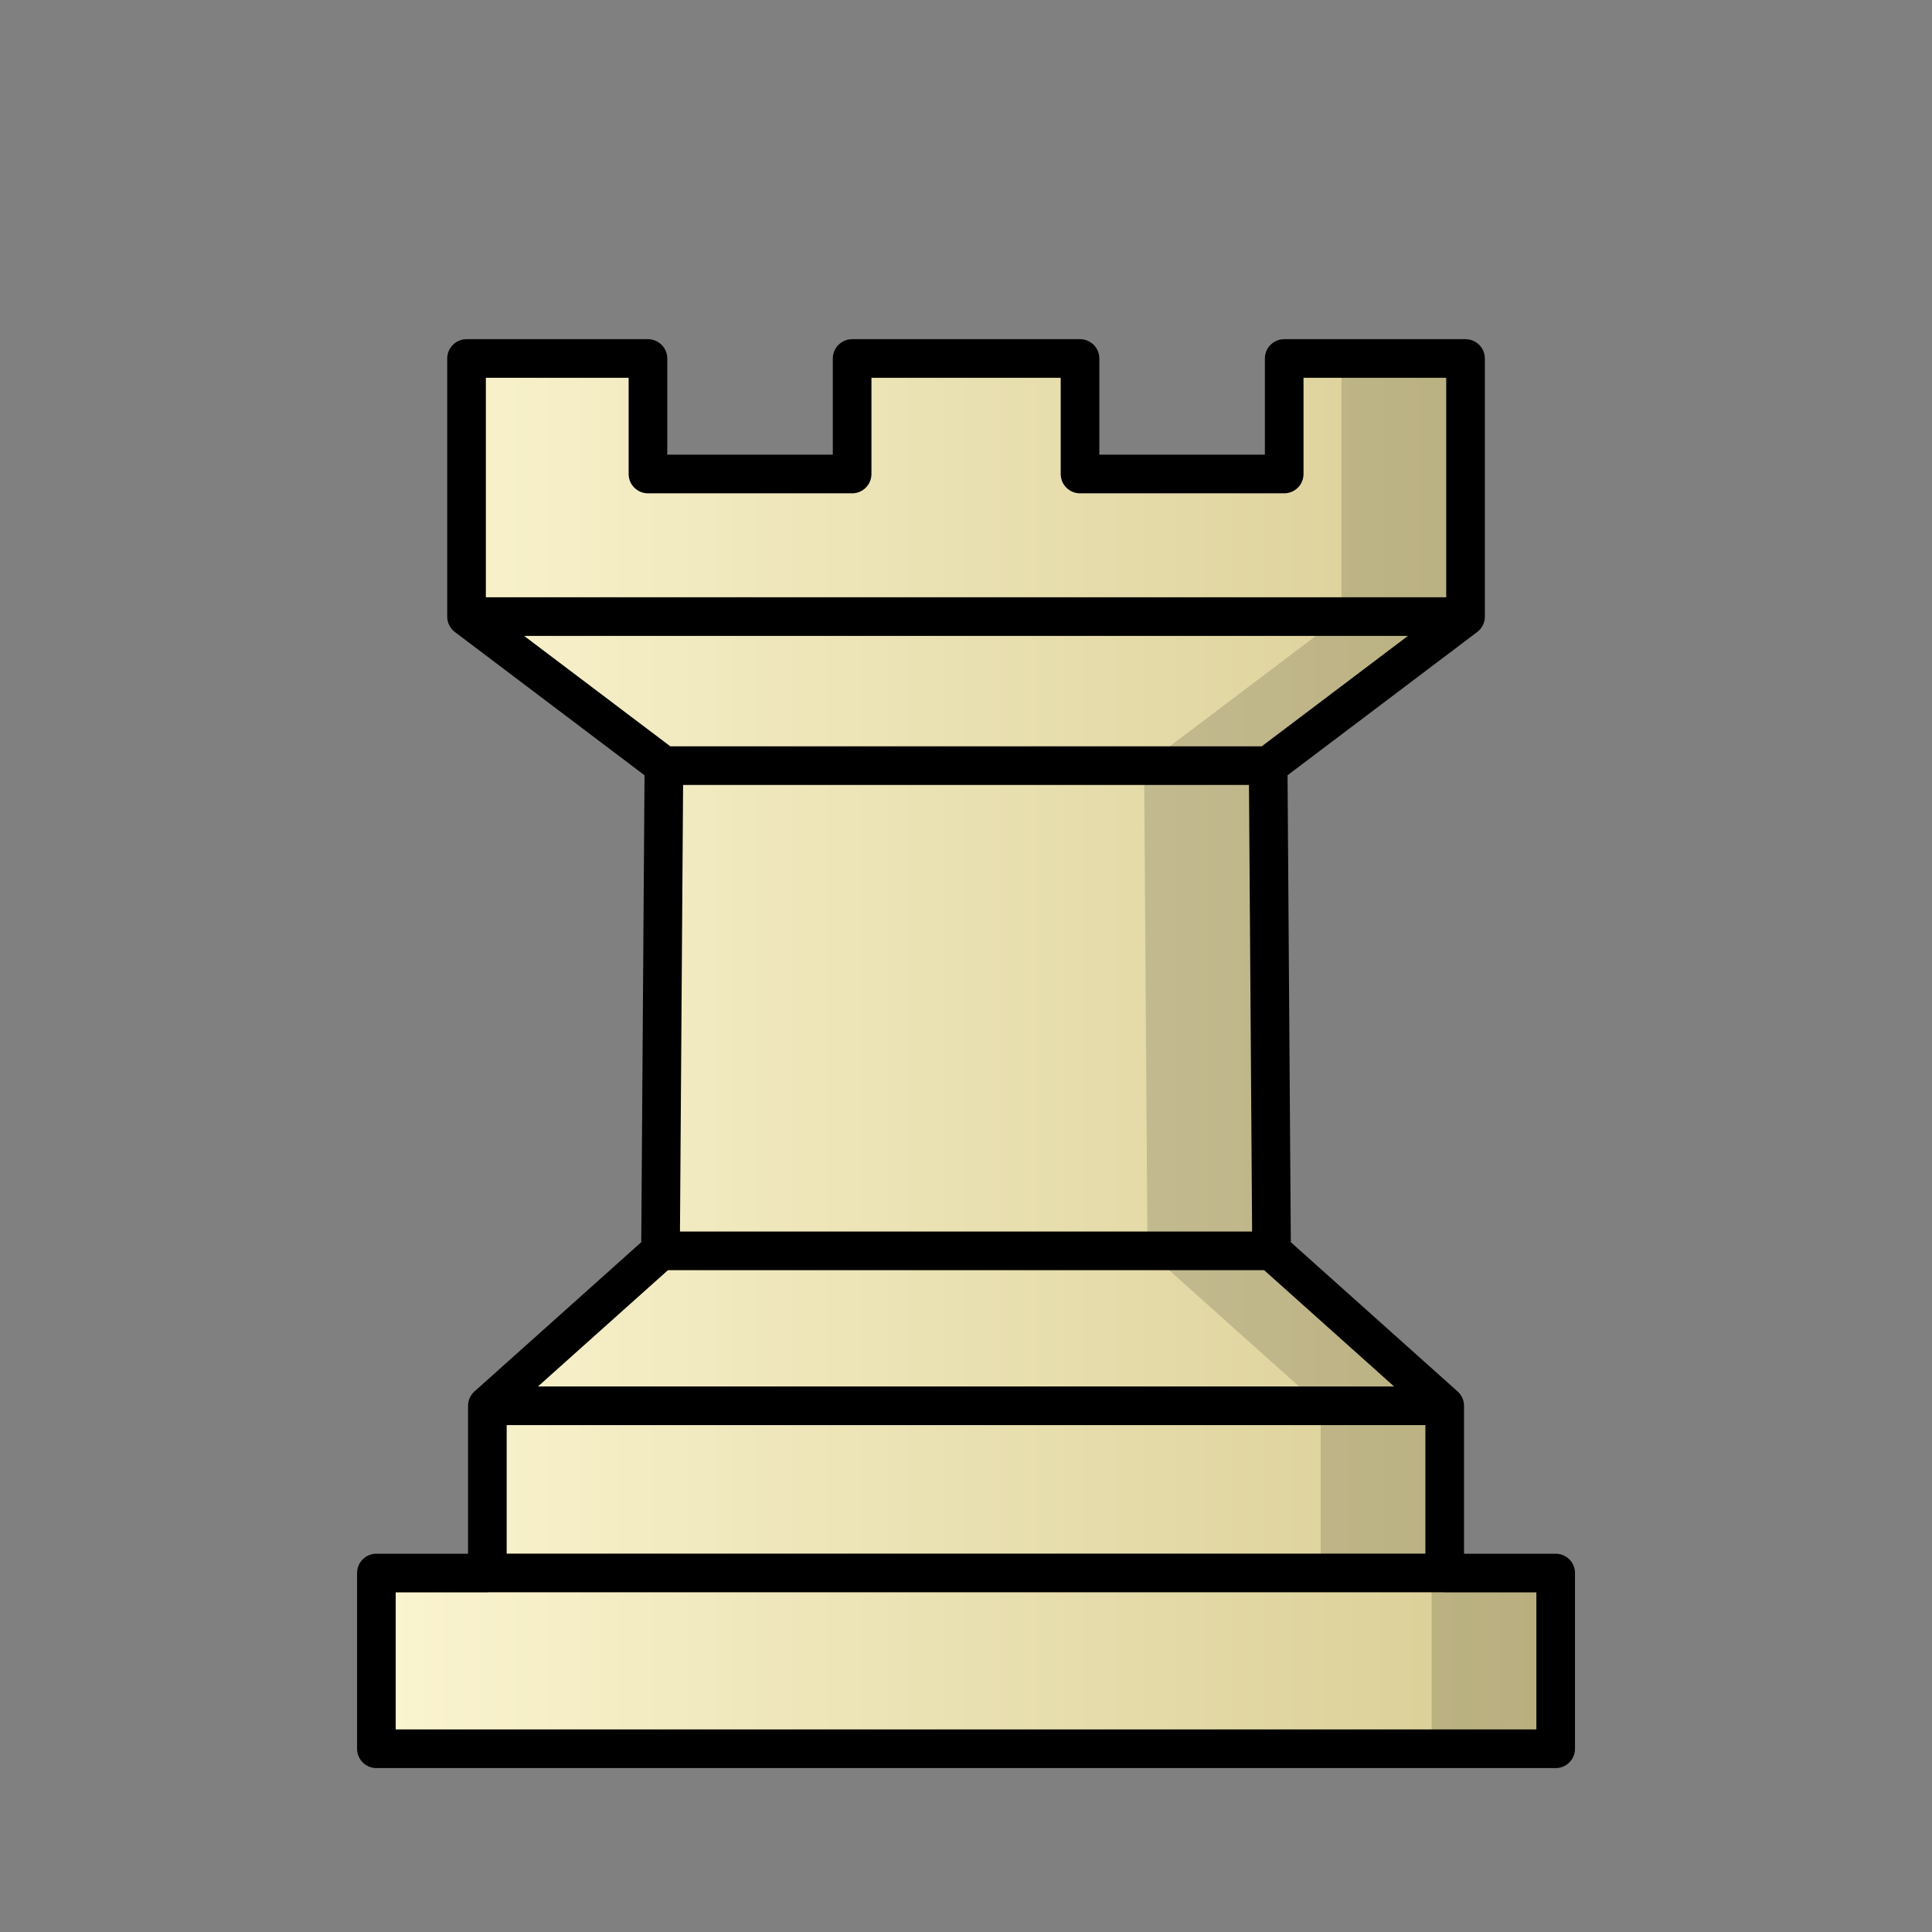 <?xml version="1.0" encoding="UTF-8"?>
<svg width="50mm" height="50mm" clip-rule="evenodd" fill-rule="evenodd" image-rendering="optimizeQuality" shape-rendering="geometricPrecision" text-rendering="geometricPrecision" version="1.1" viewBox="0 0 50 50" xmlns="http://www.w3.org/2000/svg" xmlns:cc="http://creativecommons.org/ns#" xmlns:dc="http://purl.org/dc/elements/1.1/" xmlns:rdf="http://www.w3.org/1999/02/22-rdf-syntax-ns#">
 <rect x="0" y="0" width="50" height="50" fill="#808080" stroke="none"/>
 <defs>
  <linearGradient id="linearGradient3292-9" x1="-497.95" x2="-466.81" y1="13.855" y2="13.855" gradientTransform="matrix(1.011 0 0 1.052 512.69 12.69)" gradientUnits="userSpaceOnUse">
   <stop stop-color="#fbf5d1" offset="0"/>
   <stop stop-color="#d8cc92" offset="1"/>
  </linearGradient>
 </defs>
 <path d="m12.619 40.708h24.83m-24.836-4.326h24.775m-20.294-4.01h15.813m-15.725-12.557h15.637m-20.745-3.858h25.853m-25.853-6.679v6.68l5.108 3.858-0.088 12.557-4.481 4.01v4.327h-2.872v4.548h30.52v-4.548h-2.872v-4.327l-4.481-4.01-0.088-12.557 5.108-3.858v-6.68h-4.693v2.989h-5.284v-2.989h-5.898v2.989h-5.284v-2.989z" fill="url(#linearGradient3292-9)" stroke="#000" stroke-linecap="round" stroke-linejoin="round"/>
 <path d="m34.717 9.277v6.68l-5.108 3.858 0.088 12.557 4.481 4.01 5.25e-4 5.43e-4v4.326h2.872v4.548h3.21v-4.548h-2.872v-4.326l-5.25e-4 -5.43e-4 -4.481-4.01-0.088-12.557 5.108-3.858v-6.68z" opacity=".15"/>
</svg>
